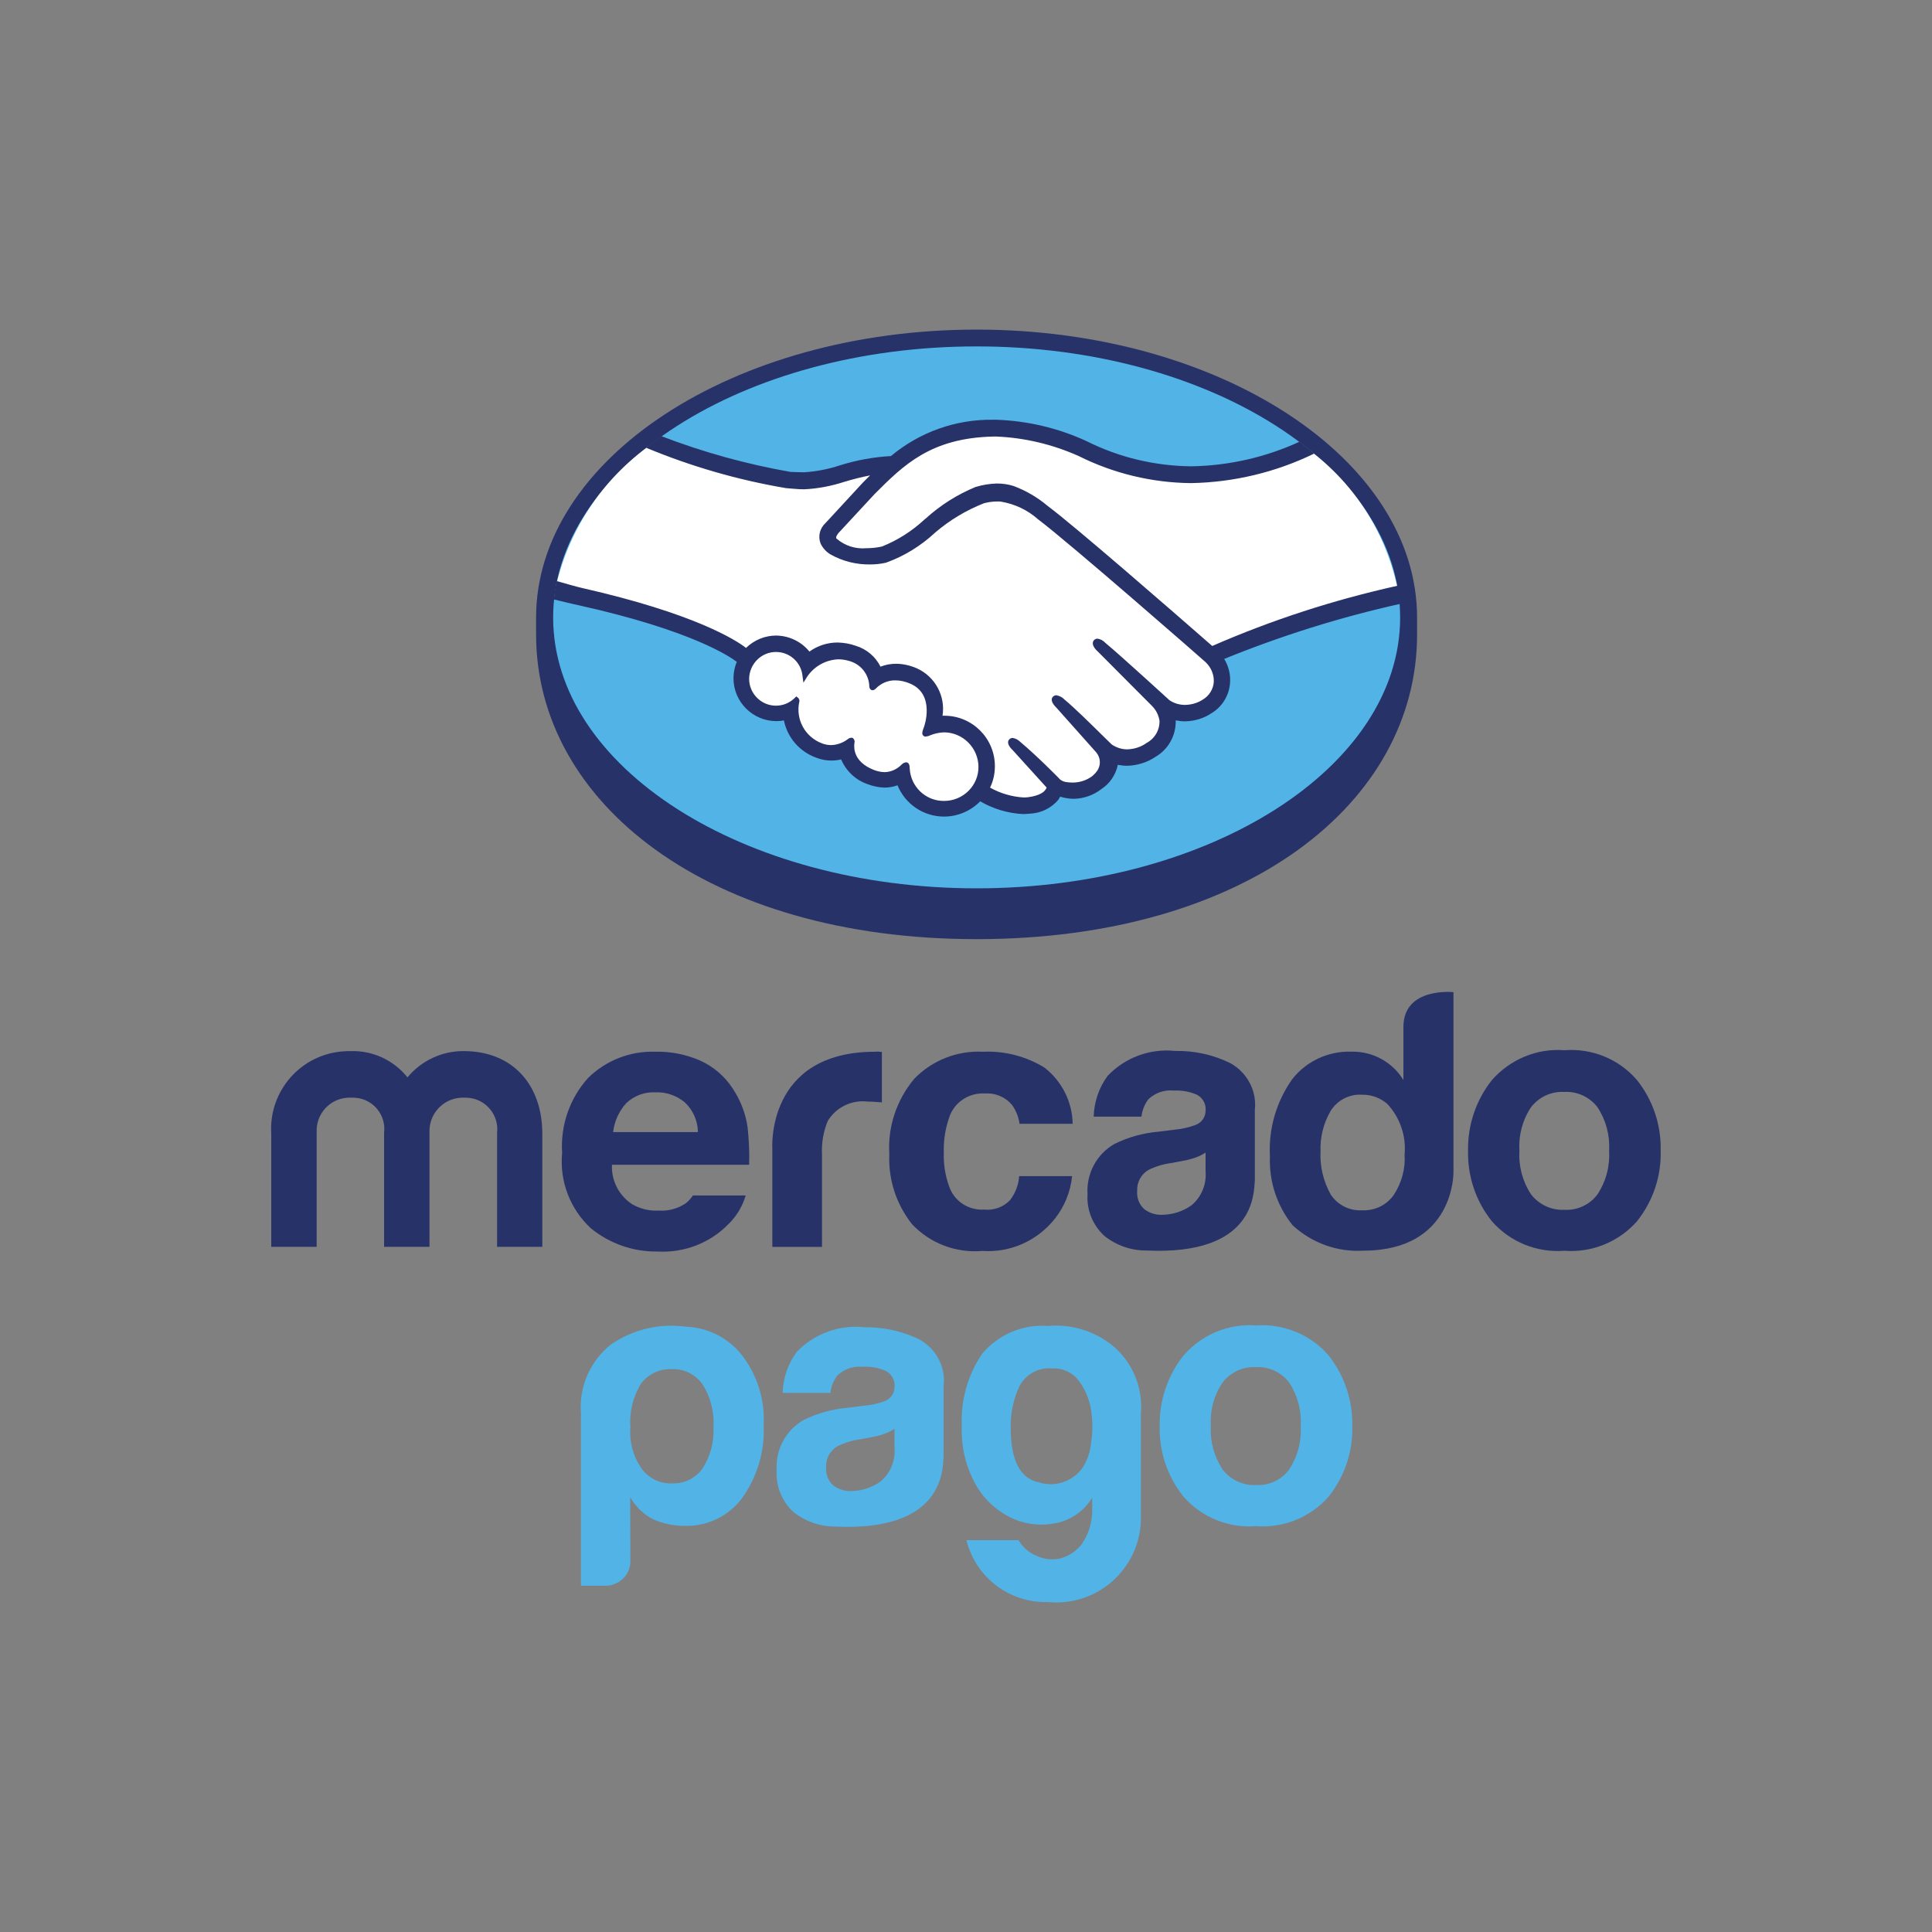 <?xml version="1.0" encoding="utf-8"?>
<!-- Generator: Adobe Illustrator 26.0.2, SVG Export Plug-In . SVG Version: 6.00 Build 0)  -->
<svg version="1.1" id="Camada_1" xmlns="http://www.w3.org/2000/svg" xmlns:xlink="http://www.w3.org/1999/xlink" x="0px" y="0px"
	 viewBox="0 0 100 100" style="enable-background:new 0 0 100 100;" xml:space="preserve">
<rect x="0" y="0" width="100" height="100" fill="#808080" stroke="none"/>
<style type="text/css">
	.st0{fill:#EF791A;}
	.st1{fill-rule:evenodd;clip-rule:evenodd;fill:#EF791A;}
	.st2{clip-path:url(#SVGID_00000078752581538718328830000002814476128679399343_);}
	.st3{fill:#E41513;}
	.st4{fill:#FFFFFF;}
	.st5{clip-path:url(#SVGID_00000066517990684930708640000000664695121741502886_);}
	.st6{fill-rule:evenodd;clip-rule:evenodd;fill:#FAEA26;}
	.st7{fill-rule:evenodd;clip-rule:evenodd;fill:#1E5DA9;}
	.st8{fill:#623E91;}
	.st9{fill:#01498F;}
	.st10{fill:#FFE512;}
	.st11{fill:#CF1B30;}
	.st12{fill-rule:evenodd;clip-rule:evenodd;fill:#076DB6;}
	.st13{fill-rule:evenodd;clip-rule:evenodd;fill:#F6A13F;}
	.st14{fill:#384797;}
	.st15{fill-rule:evenodd;clip-rule:evenodd;fill:#2CA948;}
	.st16{fill:#273269;}
	.st17{fill:#51B3E6;}
	.st18{fill-rule:evenodd;clip-rule:evenodd;fill:#010202;}
	.st19{fill:#010202;}
	.st20{fill:#DCE063;}
	.st21{fill:#A8D8D8;}
	.st22{fill:#F5DF40;}
	.st23{fill-rule:evenodd;clip-rule:evenodd;fill:#222C56;}
</style>
<g id="marcado_pago">
	<g id="layer1-2" transform="translate(206.861 159.518)">
		<g id="Grupo_9" transform="translate(70.837 -14.518)">
			<g id="g1222" transform="translate(0)">
				<path id="path1224" class="st16" d="M-204.35-113.03c0-8.21-10.21-14.91-22.8-14.91c-12.59,0-22.8,6.7-22.8,14.91
					c0,0.21,0,0.8,0,0.87c0,8.71,8.92,15.77,22.8,15.77c13.96,0,22.8-7.06,22.8-15.77V-113.03z"/>
			</g>
			<g id="g1226" transform="translate(0.883 0.88)">
				<path id="path1228" class="st17" d="M-206.11-113.92c0,7.74-9.81,14.02-21.92,14.02c-12.11,0-21.92-6.28-21.92-14.02
					s9.81-14.03,21.92-14.03S-206.11-121.66-206.11-113.92"/>
			</g>
			<g id="g1230" transform="translate(15.388 5.406)">
				<path id="path1232" class="st4" d="M-249.81-122.87c-0.01,0.02-0.23,0.25-0.09,0.43c0.71,0.55,1.64,0.72,2.5,0.45
					c0.84-0.33,1.6-0.82,2.26-1.43c0.76-0.69,1.64-1.25,2.58-1.65c0.61-0.22,1.27-0.24,1.89-0.05c0.63,0.23,1.21,0.57,1.72,1.01
					c1.5,1.13,7.53,6.39,8.57,7.3c3.1-1.35,6.33-2.38,9.64-3.1c-0.59-2.88-2.22-5.44-4.58-7.2c-3.47,1.46-7.72,2.22-11.87,0.19
					c-1.41-0.64-2.94-0.98-4.48-1.02c-3.29,0.08-4.72,1.5-6.23,3.01L-249.81-122.87z"/>
			</g>
			<g id="g1234" transform="translate(1.049 5.772)">
				<path id="path1236" class="st4" d="M-216.28-116.6c-0.07-0.06-7.09-6.21-8.68-7.4c-0.55-0.49-1.24-0.82-1.97-0.93
					c-0.32-0.02-0.63,0.01-0.94,0.09c-0.94,0.35-1.81,0.87-2.57,1.53c-0.72,0.68-1.57,1.21-2.51,1.55
					c-0.94,0.19-1.92,0.05-2.76-0.42c-0.2-0.12-0.35-0.29-0.46-0.5c-0.11-0.33-0.02-0.69,0.23-0.92l1.94-2.09
					c0.22-0.22,0.45-0.45,0.69-0.67c-0.6,0.09-1.19,0.23-1.77,0.4c-0.67,0.22-1.36,0.35-2.06,0.39c-0.71-0.07-1.41-0.18-2.1-0.33
					c-1.92-0.5-3.79-1.17-5.59-2.02c-2.58,1.75-4.42,4.4-5.13,7.44c0.4,0.11,1.03,0.29,1.3,0.35c6.24,1.39,8.17,2.81,8.53,3.11
					c0.39-0.44,0.95-0.7,1.54-0.7c0.67,0,1.3,0.33,1.69,0.88c0.42-0.34,0.94-0.52,1.49-0.52c0.3,0,0.61,0.05,0.89,0.15
					c0.56,0.18,1.02,0.59,1.25,1.14c0.27-0.13,0.57-0.19,0.87-0.19c0.36,0,0.71,0.08,1.04,0.23c0.94,0.44,1.44,1.47,1.22,2.48
					c0.08-0.01,0.17-0.01,0.25-0.01c1.36,0,2.47,1.1,2.47,2.47c0,0.41-0.1,0.81-0.29,1.17c0.64,0.39,1.39,0.59,2.14,0.57
					c0.38,0,0.75-0.16,1.01-0.44c0.06-0.09,0.13-0.19,0.07-0.26l-1.76-1.95c0,0-0.29-0.27-0.2-0.38c0.09-0.11,0.28,0.05,0.41,0.15
					c0.89,0.75,1.99,1.88,1.99,1.88c0.02,0.01,0.09,0.15,0.49,0.23c0.49,0.09,0.99-0.03,1.39-0.32c0.11-0.09,0.21-0.2,0.31-0.31
					c0,0.01-0.01,0.01-0.01,0.02c0.25-0.35,0.23-0.83-0.05-1.16l-2.05-2.3c0,0-0.3-0.28-0.2-0.39c0.09-0.09,0.28,0.05,0.41,0.16
					c0.65,0.54,1.57,1.47,2.45,2.33c0.6,0.41,1.4,0.38,1.97-0.07c0.47-0.26,0.75-0.76,0.73-1.29c-0.05-0.33-0.2-0.63-0.43-0.86
					l-2.8-2.82c0,0-0.3-0.25-0.19-0.38c0.09-0.11,0.28,0.05,0.4,0.15c0.89,0.75,3.31,2.96,3.31,2.96c0.58,0.37,1.33,0.36,1.9-0.04
					c0.36-0.21,0.6-0.58,0.63-1C-215.79-115.89-215.96-116.31-216.28-116.6"/>
			</g>
			<g id="g1238" transform="translate(10.89 16.529)">
				<path id="path1240" class="st4" d="M-239.72-123.79c-0.33,0.05-0.65,0.12-0.97,0.22c-0.03-0.02,0.03-0.2,0.07-0.3
					s0.61-1.82-0.78-2.42c-0.64-0.35-1.43-0.23-1.95,0.29c-0.06,0.06-0.09,0.06-0.09-0.02c-0.02-0.66-0.45-1.23-1.08-1.43
					c-0.89-0.27-1.86,0.07-2.38,0.85c-0.1-0.76-0.74-1.33-1.51-1.33c-0.85,0-1.53,0.68-1.53,1.53c0,0.84,0.69,1.53,1.53,1.53l0,0
					c0.39,0,0.77-0.15,1.06-0.43c0.01,0.01,0.01,0.02,0.01,0.05c-0.21,0.97,0.33,1.96,1.26,2.31c0.5,0.19,1.06,0.1,1.48-0.23
					c0.12-0.08,0.14-0.05,0.12,0.07c-0.08,0.71,0.38,1.37,1.08,1.54c0.54,0.27,1.19,0.14,1.6-0.3c0.14-0.12,0.17-0.1,0.18,0.09
					c0.04,1.03,0.89,1.84,1.92,1.84c1.06,0,1.92-0.86,1.92-1.92C-237.8-122.92-238.66-123.78-239.72-123.79"/>
			</g>
			<g id="g1242" transform="translate(0.917 4.676)">
				<path id="path1244" class="st16" d="M-229.75-108.22c-0.96,0.01-1.74-0.75-1.78-1.7c0-0.08-0.01-0.3-0.19-0.3
					c-0.08,0.01-0.16,0.05-0.22,0.11c-0.23,0.24-0.54,0.39-0.88,0.4c-0.2,0-0.4-0.05-0.58-0.12c-1.02-0.41-1.03-1.11-0.99-1.39
					c0.02-0.07,0.01-0.15-0.04-0.21l-0.06-0.06h-0.06c-0.07,0-0.13,0.03-0.18,0.07c-0.25,0.19-0.55,0.3-0.86,0.31
					c-0.17,0-0.33-0.03-0.48-0.09c-0.88-0.33-1.38-1.25-1.17-2.17c0.01-0.07-0.01-0.13-0.06-0.18l-0.1-0.08l-0.09,0.09
					c-0.26,0.25-0.6,0.39-0.96,0.39c-0.77,0-1.39-0.63-1.39-1.39c0.01-0.77,0.63-1.39,1.39-1.39c0.7,0,1.29,0.52,1.37,1.22
					l0.05,0.37l0.2-0.32c0.37-0.54,0.97-0.87,1.62-0.89c0.2,0,0.41,0.04,0.6,0.1c0.58,0.18,0.98,0.71,0.99,1.31
					c0.02,0.18,0.14,0.19,0.17,0.19c0.06,0,0.12-0.04,0.16-0.08c0.27-0.28,0.64-0.44,1.02-0.43c0.26,0,0.52,0.06,0.77,0.17
					c1.31,0.56,0.72,2.23,0.71,2.24c-0.11,0.28-0.12,0.4-0.01,0.47l0.05,0.03h0.04c0.09-0.01,0.17-0.03,0.25-0.07
					c0.22-0.09,0.46-0.14,0.7-0.15l0,0c0.98,0,1.78,0.8,1.79,1.78C-227.96-109.02-228.76-108.22-229.75-108.22 M-215.87-116.24
					c-2.16-1.89-7.16-6.24-8.52-7.25c-0.52-0.44-1.12-0.79-1.76-1.03c-0.28-0.09-0.57-0.13-0.87-0.13c-0.37,0.01-0.74,0.07-1.1,0.18
					c-0.95,0.39-1.83,0.95-2.59,1.64l-0.04,0.03c-0.64,0.6-1.39,1.08-2.21,1.41c-0.27,0.06-0.54,0.09-0.82,0.09
					c-0.56,0.05-1.11-0.13-1.54-0.5c-0.04-0.05-0.01-0.13,0.07-0.24l0.01-0.02l1.9-2.05c1.49-1.49,2.9-2.9,6.14-2.97
					c0.05,0,0.11,0,0.16,0c1.47,0.06,2.92,0.41,4.26,1.01c1.8,0.9,3.79,1.38,5.81,1.4c2.21-0.04,4.39-0.56,6.38-1.53
					c-0.25-0.21-0.51-0.41-0.77-0.61c-1.76,0.81-3.67,1.24-5.6,1.27c-1.89-0.02-3.74-0.46-5.43-1.31c-1.46-0.67-3.03-1.04-4.64-1.1
					c-0.06,0-0.12,0-0.18,0c-1.93-0.03-3.81,0.64-5.29,1.88c-0.9,0.05-1.78,0.21-2.64,0.48c-0.6,0.2-1.23,0.32-1.86,0.36
					c-0.24,0-0.67-0.02-0.7-0.02c-2.28-0.4-4.52-1.02-6.68-1.85c-0.27,0.19-0.54,0.39-0.79,0.6c2.33,0.97,4.76,1.67,7.24,2.09
					c0.3,0.02,0.61,0.06,0.93,0.06c0.71-0.03,1.42-0.17,2.1-0.39c0.4-0.12,0.85-0.24,1.32-0.33l-0.37,0.37l-1.93,2.09
					c-0.3,0.27-0.41,0.69-0.26,1.07c0.11,0.23,0.29,0.43,0.51,0.56c0.62,0.35,1.33,0.53,2.05,0.52c0.28,0,0.55-0.03,0.82-0.09
					c0.95-0.34,1.82-0.88,2.56-1.57c0.75-0.64,1.6-1.15,2.52-1.51c0.23-0.06,0.46-0.09,0.7-0.09c0.06,0,0.12,0,0.18,0.01
					c0.71,0.12,1.37,0.43,1.91,0.91c1.59,1.19,8.61,7.33,8.68,7.4c0.28,0.27,0.44,0.64,0.42,1.03c-0.03,0.37-0.24,0.71-0.56,0.9
					c-0.27,0.18-0.59,0.27-0.92,0.28c-0.29,0-0.57-0.08-0.81-0.24c-0.03-0.02-2.43-2.23-3.32-2.97c-0.11-0.12-0.26-0.2-0.41-0.22
					c-0.07,0-0.14,0.03-0.19,0.09c-0.14,0.17,0.02,0.41,0.2,0.57l2.81,2.82c0.21,0.21,0.34,0.47,0.39,0.76
					c0.02,0.48-0.24,0.93-0.67,1.16c-0.29,0.21-0.64,0.32-1,0.33c-0.29,0-0.56-0.09-0.8-0.25l-0.4-0.39
					c-0.74-0.73-1.5-1.48-2.05-1.94c-0.11-0.12-0.26-0.19-0.42-0.22c-0.07,0-0.13,0.03-0.18,0.08c-0.06,0.07-0.11,0.2,0.05,0.41
					c0.04,0.06,0.09,0.11,0.14,0.16l2.05,2.3c0.24,0.28,0.26,0.69,0.04,0.98l-0.07,0.09c-0.06,0.07-0.13,0.13-0.19,0.18
					c-0.29,0.21-0.64,0.32-1,0.32c-0.09,0-0.19-0.01-0.28-0.02c-0.15-0.01-0.29-0.07-0.4-0.17l-0.02-0.03
					c-0.11-0.11-1.15-1.17-2-1.88c-0.11-0.11-0.25-0.19-0.4-0.21c-0.07,0-0.14,0.03-0.18,0.08c-0.17,0.19,0.08,0.46,0.19,0.56
					l1.75,1.93c-0.02,0.04-0.04,0.08-0.07,0.12c-0.06,0.09-0.27,0.3-0.91,0.38c-0.08,0.01-0.16,0.01-0.23,0.01
					c-0.6-0.04-1.19-0.21-1.72-0.51c0.17-0.35,0.25-0.72,0.25-1.11c0-1.44-1.17-2.61-2.61-2.61c-0.03,0-0.06,0-0.1,0
					c0.16-1.02-0.38-2.02-1.32-2.45c-0.34-0.15-0.72-0.24-1.09-0.24c-0.27,0-0.54,0.05-0.8,0.15c-0.26-0.52-0.72-0.91-1.28-1.08
					c-0.3-0.11-0.62-0.16-0.94-0.17c-0.52,0-1.03,0.16-1.46,0.47c-0.42-0.52-1.05-0.82-1.72-0.83c-0.58,0-1.14,0.23-1.56,0.64
					c-0.54-0.42-2.7-1.79-8.48-3.1c-0.28-0.06-0.92-0.25-1.32-0.36c-0.07,0.31-0.11,0.63-0.15,0.95c0,0,1.07,0.26,1.28,0.3
					c5.9,1.31,7.86,2.68,8.19,2.93c-0.11,0.27-0.17,0.56-0.17,0.85c0,1.22,0.99,2.21,2.21,2.22c0.14,0,0.27-0.01,0.4-0.04
					c0.18,0.89,0.81,1.62,1.67,1.93c0.25,0.1,0.52,0.15,0.79,0.15c0.17,0,0.34-0.02,0.5-0.06c0.26,0.6,0.75,1.07,1.37,1.28
					c0.28,0.11,0.57,0.17,0.87,0.18c0.23,0,0.46-0.04,0.68-0.12c0.4,0.98,1.35,1.62,2.41,1.62c0.7,0,1.38-0.29,1.87-0.79
					c0.67,0.39,1.43,0.62,2.21,0.66c0.11,0,0.22-0.01,0.34-0.02c0.58-0.02,1.13-0.28,1.5-0.73c0.03-0.05,0.06-0.1,0.09-0.15
					c0.23,0.07,0.47,0.11,0.71,0.11c0.52-0.01,1.02-0.19,1.43-0.51c0.43-0.28,0.73-0.73,0.84-1.23c0-0.01,0-0.01,0-0.02
					c0.16,0.03,0.32,0.05,0.48,0.05c0.52-0.01,1.04-0.17,1.47-0.46c0.67-0.39,1.07-1.11,1.05-1.89c0.16,0.03,0.32,0.05,0.48,0.05
					c0.49-0.01,0.97-0.15,1.37-0.42c0.55-0.33,0.91-0.91,0.96-1.55c0.04-0.44-0.07-0.88-0.3-1.26c2.95-1.2,6-2.16,9.11-2.85
					c-0.03-0.32-0.07-0.63-0.13-0.94C-209.57-118.63-212.78-117.59-215.87-116.24"/>
			</g>
		</g>
		<g id="Grupo_11" transform="translate(57.139 19.766)">
			<g id="g1246" transform="translate(61.946 3.015)">
				<path id="path1248" class="st16" d="M-243.26-120.48c-0.4,0.54-1.05,0.84-1.72,0.8c-0.67,0.03-1.31-0.27-1.72-0.8
					c-0.44-0.67-0.65-1.46-0.6-2.26c-0.05-0.8,0.16-1.59,0.6-2.25c0.41-0.53,1.05-0.83,1.72-0.79c0.67-0.04,1.31,0.26,1.72,0.79
					c0.44,0.67,0.65,1.46,0.6,2.25C-242.61-121.94-242.82-121.15-243.26-120.48 M-241.22-126.4c-0.93-1.08-2.32-1.65-3.75-1.54
					c-1.42-0.11-2.81,0.47-3.75,1.54c-0.83,1.04-1.26,2.33-1.24,3.65c-0.03,1.33,0.4,2.63,1.24,3.67c0.94,1.07,2.33,1.63,3.75,1.52
					c1.42,0.11,2.81-0.46,3.75-1.52c0.83-1.04,1.27-2.34,1.23-3.67C-239.96-124.07-240.39-125.36-241.22-126.4"/>
			</g>
			<g id="g1250" transform="translate(42.25 3.063)">
				<path id="path1252" class="st16" d="M-243.85-121.73c0.06,0.67-0.21,1.34-0.73,1.77c-0.45,0.32-0.99,0.49-1.54,0.49
					c-0.32,0.01-0.64-0.09-0.9-0.29c-0.27-0.24-0.4-0.59-0.37-0.95c-0.02-0.45,0.21-0.87,0.6-1.09c0.37-0.18,0.77-0.3,1.18-0.35
					l0.58-0.11c0.23-0.04,0.46-0.1,0.68-0.18c0.18-0.06,0.34-0.15,0.5-0.25L-243.85-121.73z M-242.55-127.31
					c-0.89-0.44-1.87-0.66-2.87-0.64c-1.3-0.14-2.6,0.34-3.5,1.29c-0.45,0.61-0.7,1.35-0.72,2.11h2.47c0.04-0.33,0.16-0.64,0.36-0.9
					c0.35-0.33,0.82-0.5,1.3-0.45c0.43-0.02,0.85,0.05,1.24,0.23c0.29,0.17,0.46,0.49,0.42,0.83c-0.01,0.34-0.23,0.63-0.55,0.73
					c-0.33,0.12-0.67,0.2-1.02,0.23l-0.88,0.11c-0.79,0.07-1.55,0.28-2.26,0.63c-0.93,0.53-1.47,1.54-1.4,2.61
					c-0.05,0.81,0.27,1.6,0.87,2.15c0.62,0.5,1.4,0.77,2.21,0.76c5.58,0.25,5.52-2.94,5.58-3.61v-3.67
					C-241.19-125.88-241.69-126.82-242.55-127.31"/>
			</g>
			<g id="g1254" transform="translate(31.981 3.094)">
				<path id="path1256" class="st16" d="M-245.01-125.78c0.54-0.04,1.06,0.18,1.41,0.59c0.21,0.29,0.34,0.63,0.39,0.98h2.75
					c-0.02-1.14-0.56-2.21-1.46-2.91c-0.95-0.58-2.05-0.87-3.17-0.82c-1.34-0.07-2.64,0.44-3.57,1.4c-0.91,1.09-1.38,2.48-1.29,3.9
					c-0.06,1.31,0.36,2.59,1.17,3.62c0.94,1,2.28,1.51,3.65,1.39c1.45,0.1,2.85-0.53,3.75-1.67c0.5-0.63,0.81-1.4,0.89-2.2h-2.74
					c-0.03,0.46-0.2,0.89-0.48,1.25c-0.35,0.36-0.84,0.53-1.34,0.48c-0.81,0.05-1.56-0.45-1.81-1.22c-0.2-0.55-0.29-1.14-0.27-1.72
					c-0.02-0.61,0.07-1.22,0.27-1.8C-246.62-125.3-245.85-125.83-245.01-125.78"/>
			</g>
			<g id="g1258" transform="translate(25.916 3.094)">
				<path id="path1260" class="st16" d="M-244.62-127.94c-5.66,0-5.32,5.01-5.32,5.01v5.09h2.57v-4.78
					c-0.03-0.59,0.07-1.19,0.3-1.74c0.43-0.71,1.24-1.1,2.07-1c0.08,0,0.18,0,0.3,0.01c0.12,0.01,0.27,0.02,0.43,0.03v-2.61
					c-0.11-0.01-0.18-0.01-0.22-0.02C-244.54-127.94-244.57-127.94-244.62-127.94"/>
			</g>
			<g id="g1262" transform="translate(15.055 3.094)">
				<path id="path1264" class="st16" d="M-246.64-125.28c0.41-0.39,0.96-0.59,1.52-0.56c0.55-0.02,1.09,0.17,1.51,0.52
					c0.43,0.4,0.67,0.96,0.68,1.54h-4.39C-247.26-124.33-247.02-124.86-246.64-125.28 M-243.19-120.5c-0.1,0.15-0.22,0.28-0.35,0.39
					c-0.42,0.29-0.93,0.43-1.43,0.39c-0.48,0.03-0.95-0.09-1.37-0.33c-0.68-0.45-1.08-1.22-1.04-2.04h7.1
					c0.02-0.65-0.01-1.29-0.08-1.94c-0.1-0.72-0.37-1.41-0.78-2.02c-0.41-0.63-1-1.13-1.69-1.44c-0.72-0.31-1.5-0.47-2.29-0.45
					c-1.3-0.05-2.56,0.44-3.49,1.35c-0.96,1.06-1.44,2.46-1.35,3.89c-0.14,1.46,0.41,2.9,1.49,3.9c0.97,0.79,2.19,1.22,3.44,1.2
					c1.37,0.08,2.72-0.43,3.68-1.42c0.42-0.41,0.73-0.92,0.89-1.48H-243.19z"/>
			</g>
			<g id="g1266" transform="translate(0 3.061)">
				<path id="path1268" class="st16" d="M-235.93-117.81h-2.34v-5.9c0.1-0.91-0.56-1.72-1.46-1.81c-0.09-0.01-0.17-0.01-0.26-0.01
					c-0.95-0.03-1.75,0.72-1.78,1.67c0,0.05,0,0.1,0,0.15v5.9h-2.35v-5.9c0.11-0.9-0.53-1.71-1.43-1.81
					c-0.09-0.01-0.18-0.01-0.28-0.01c-0.95-0.04-1.75,0.7-1.78,1.65c0,0.06,0,0.11,0,0.17v5.9h-2.35v-5.85
					c-0.14-2.22,1.54-4.13,3.76-4.27c0.12-0.01,0.24-0.01,0.37-0.01c1.13-0.03,2.21,0.47,2.92,1.36c0.72-0.87,1.79-1.37,2.91-1.36
					c2.56,0,4.07,1.77,4.07,4.28L-235.93-117.81z"/>
			</g>
			<g id="g1270" transform="translate(51.681)">
				<path id="path1272" class="st16" d="M-243.53-117.45c-0.37,0.54-0.99,0.84-1.65,0.81c-0.64,0.04-1.26-0.27-1.62-0.81
					c-0.38-0.68-0.57-1.45-0.53-2.23c-0.03-0.74,0.15-1.46,0.52-2.1c0.35-0.56,0.98-0.89,1.64-0.84c0.47-0.01,0.93,0.16,1.29,0.47
					c0.66,0.7,0.99,1.66,0.9,2.62C-242.93-118.79-243.13-118.07-243.53-117.45 M-240.45-127.93c0,0-2.59-0.28-2.59,1.8v2.75
					c-0.27-0.45-0.66-0.82-1.12-1.08c-0.48-0.27-1.02-0.4-1.57-0.39c-1.19-0.04-2.34,0.49-3.07,1.43c-0.82,1.16-1.23,2.57-1.15,4
					c-0.05,1.28,0.36,2.54,1.17,3.55c0.99,0.92,2.31,1.4,3.66,1.32c4.73,0,4.67-4.05,4.67-4.05L-240.45-127.93z"/>
			</g>
		</g>
		<g id="Grupo_10" transform="translate(73.148 37.026)">
			<g id="g1274" transform="translate(0 0.064)">
				<path id="path1276" class="st17" d="M-243.08-122.73c0.05-0.79-0.15-1.57-0.57-2.23c-0.37-0.52-0.98-0.82-1.62-0.78
					c-0.63-0.02-1.22,0.27-1.58,0.78c-0.4,0.67-0.59,1.45-0.53,2.23c-0.06,0.75,0.14,1.5,0.57,2.12c0.37,0.52,0.98,0.82,1.62,0.78
					c0.62,0.02,1.2-0.28,1.55-0.78C-243.24-121.24-243.04-121.98-243.08-122.73 M-247.38-115.79c0,0.35-0.15,0.69-0.41,0.92
					c-0.25,0.22-0.58,0.35-0.91,0.34h-1.24v-8.92c-0.11-1.37,0.47-2.7,1.54-3.56c1.13-0.78,2.52-1.12,3.88-0.93
					c1.09,0.04,2.12,0.53,2.83,1.37c0.85,1.05,1.28,2.37,1.21,3.72c0.06,1.36-0.33,2.69-1.13,3.8c-0.69,0.91-1.77,1.44-2.91,1.42
					c-0.57,0.01-1.14-0.1-1.66-0.33c-0.51-0.25-0.93-0.66-1.21-1.15L-247.38-115.79z"/>
			</g>
			<g id="g1278" transform="translate(19.733 0.027)">
				<path id="path1280" class="st17" d="M-247.43-122.69c0,1.71,0.49,2.66,1.48,2.85c0.8,0.25,1.67-0.03,2.19-0.69
					c0.27-0.38,0.43-0.82,0.48-1.28c0.1-0.57,0.1-1.16,0.02-1.73c-0.08-0.55-0.29-1.08-0.62-1.53c-0.32-0.45-0.85-0.7-1.4-0.67
					c-0.7-0.07-1.38,0.3-1.7,0.93C-247.29-124.15-247.44-123.43-247.43-122.69 M-243.21-118.42v-0.63c-0.4,0.66-1.05,1.13-1.8,1.3
					c-0.75,0.17-1.53,0.11-2.24-0.19c-0.79-0.34-1.46-0.92-1.91-1.65c-0.57-0.96-0.85-2.07-0.8-3.18c-0.06-1.33,0.31-2.64,1.06-3.74
					c0.84-0.99,2.1-1.53,3.39-1.43c1.18-0.11,2.36,0.24,3.3,0.97c1.07,0.86,1.64,2.2,1.52,3.57v5.25c0.08,2.42-1.82,4.44-4.23,4.52
					c-0.19,0.01-0.39,0-0.58-0.02c-1.99,0.06-3.74-1.27-4.22-3.2h2.7c0.21,0.36,0.53,0.64,0.91,0.8c0.38,0.18,0.81,0.24,1.22,0.15
					c0.44-0.11,0.84-0.37,1.12-0.72C-243.4-117.15-243.2-117.77-243.21-118.42"/>
			</g>
			<g id="g1282" transform="translate(10.141 0.102)">
				<path id="path1284" class="st17" d="M-243.85-121.73c0.06,0.67-0.21,1.34-0.73,1.77c-0.45,0.32-0.99,0.49-1.54,0.49
					c-0.32,0.01-0.64-0.1-0.9-0.29c-0.27-0.24-0.4-0.59-0.37-0.95c-0.02-0.45,0.21-0.87,0.61-1.09c0.37-0.18,0.77-0.3,1.17-0.35
					l0.58-0.11c0.23-0.04,0.46-0.1,0.68-0.18c0.18-0.06,0.34-0.15,0.5-0.25L-243.85-121.73z M-242.55-127.31
					c-0.89-0.44-1.87-0.65-2.87-0.64c-1.3-0.14-2.6,0.34-3.5,1.29c-0.45,0.61-0.7,1.35-0.72,2.11h2.47c0.04-0.33,0.16-0.64,0.36-0.9
					c0.35-0.33,0.82-0.5,1.3-0.45c0.43-0.03,0.85,0.05,1.24,0.23c0.29,0.17,0.46,0.49,0.42,0.83c-0.01,0.34-0.23,0.63-0.55,0.73
					c-0.33,0.12-0.67,0.19-1.02,0.22l-0.87,0.11c-0.79,0.07-1.55,0.28-2.26,0.63c-0.93,0.53-1.47,1.54-1.4,2.61
					c-0.05,0.81,0.27,1.6,0.86,2.15c0.63,0.5,1.41,0.77,2.21,0.76c5.58,0.25,5.52-2.94,5.57-3.61v-3.67
					C-241.19-125.88-241.69-126.83-242.55-127.31"/>
			</g>
			<g id="g1286" transform="translate(29.975)">
				<path id="path1288" class="st17" d="M-243.26-120.48c-0.4,0.54-1.05,0.84-1.72,0.8c-0.67,0.03-1.31-0.27-1.72-0.8
					c-0.44-0.67-0.66-1.46-0.61-2.26c-0.05-0.8,0.16-1.59,0.61-2.25c0.41-0.53,1.05-0.83,1.72-0.79c0.67-0.04,1.31,0.26,1.72,0.79
					c0.44,0.67,0.65,1.46,0.6,2.25C-242.61-121.94-242.82-121.15-243.26-120.48 M-241.22-126.39c-0.93-1.08-2.33-1.65-3.75-1.55
					c-1.42-0.11-2.81,0.47-3.75,1.55c-0.83,1.04-1.26,2.33-1.24,3.65c-0.03,1.33,0.4,2.63,1.24,3.67c0.94,1.07,2.33,1.63,3.75,1.52
					c1.42,0.11,2.81-0.46,3.75-1.52c0.83-1.04,1.27-2.34,1.23-3.67C-239.96-124.06-240.4-125.36-241.22-126.39"/>
			</g>
		</g>
	</g>
</g>
</svg>
